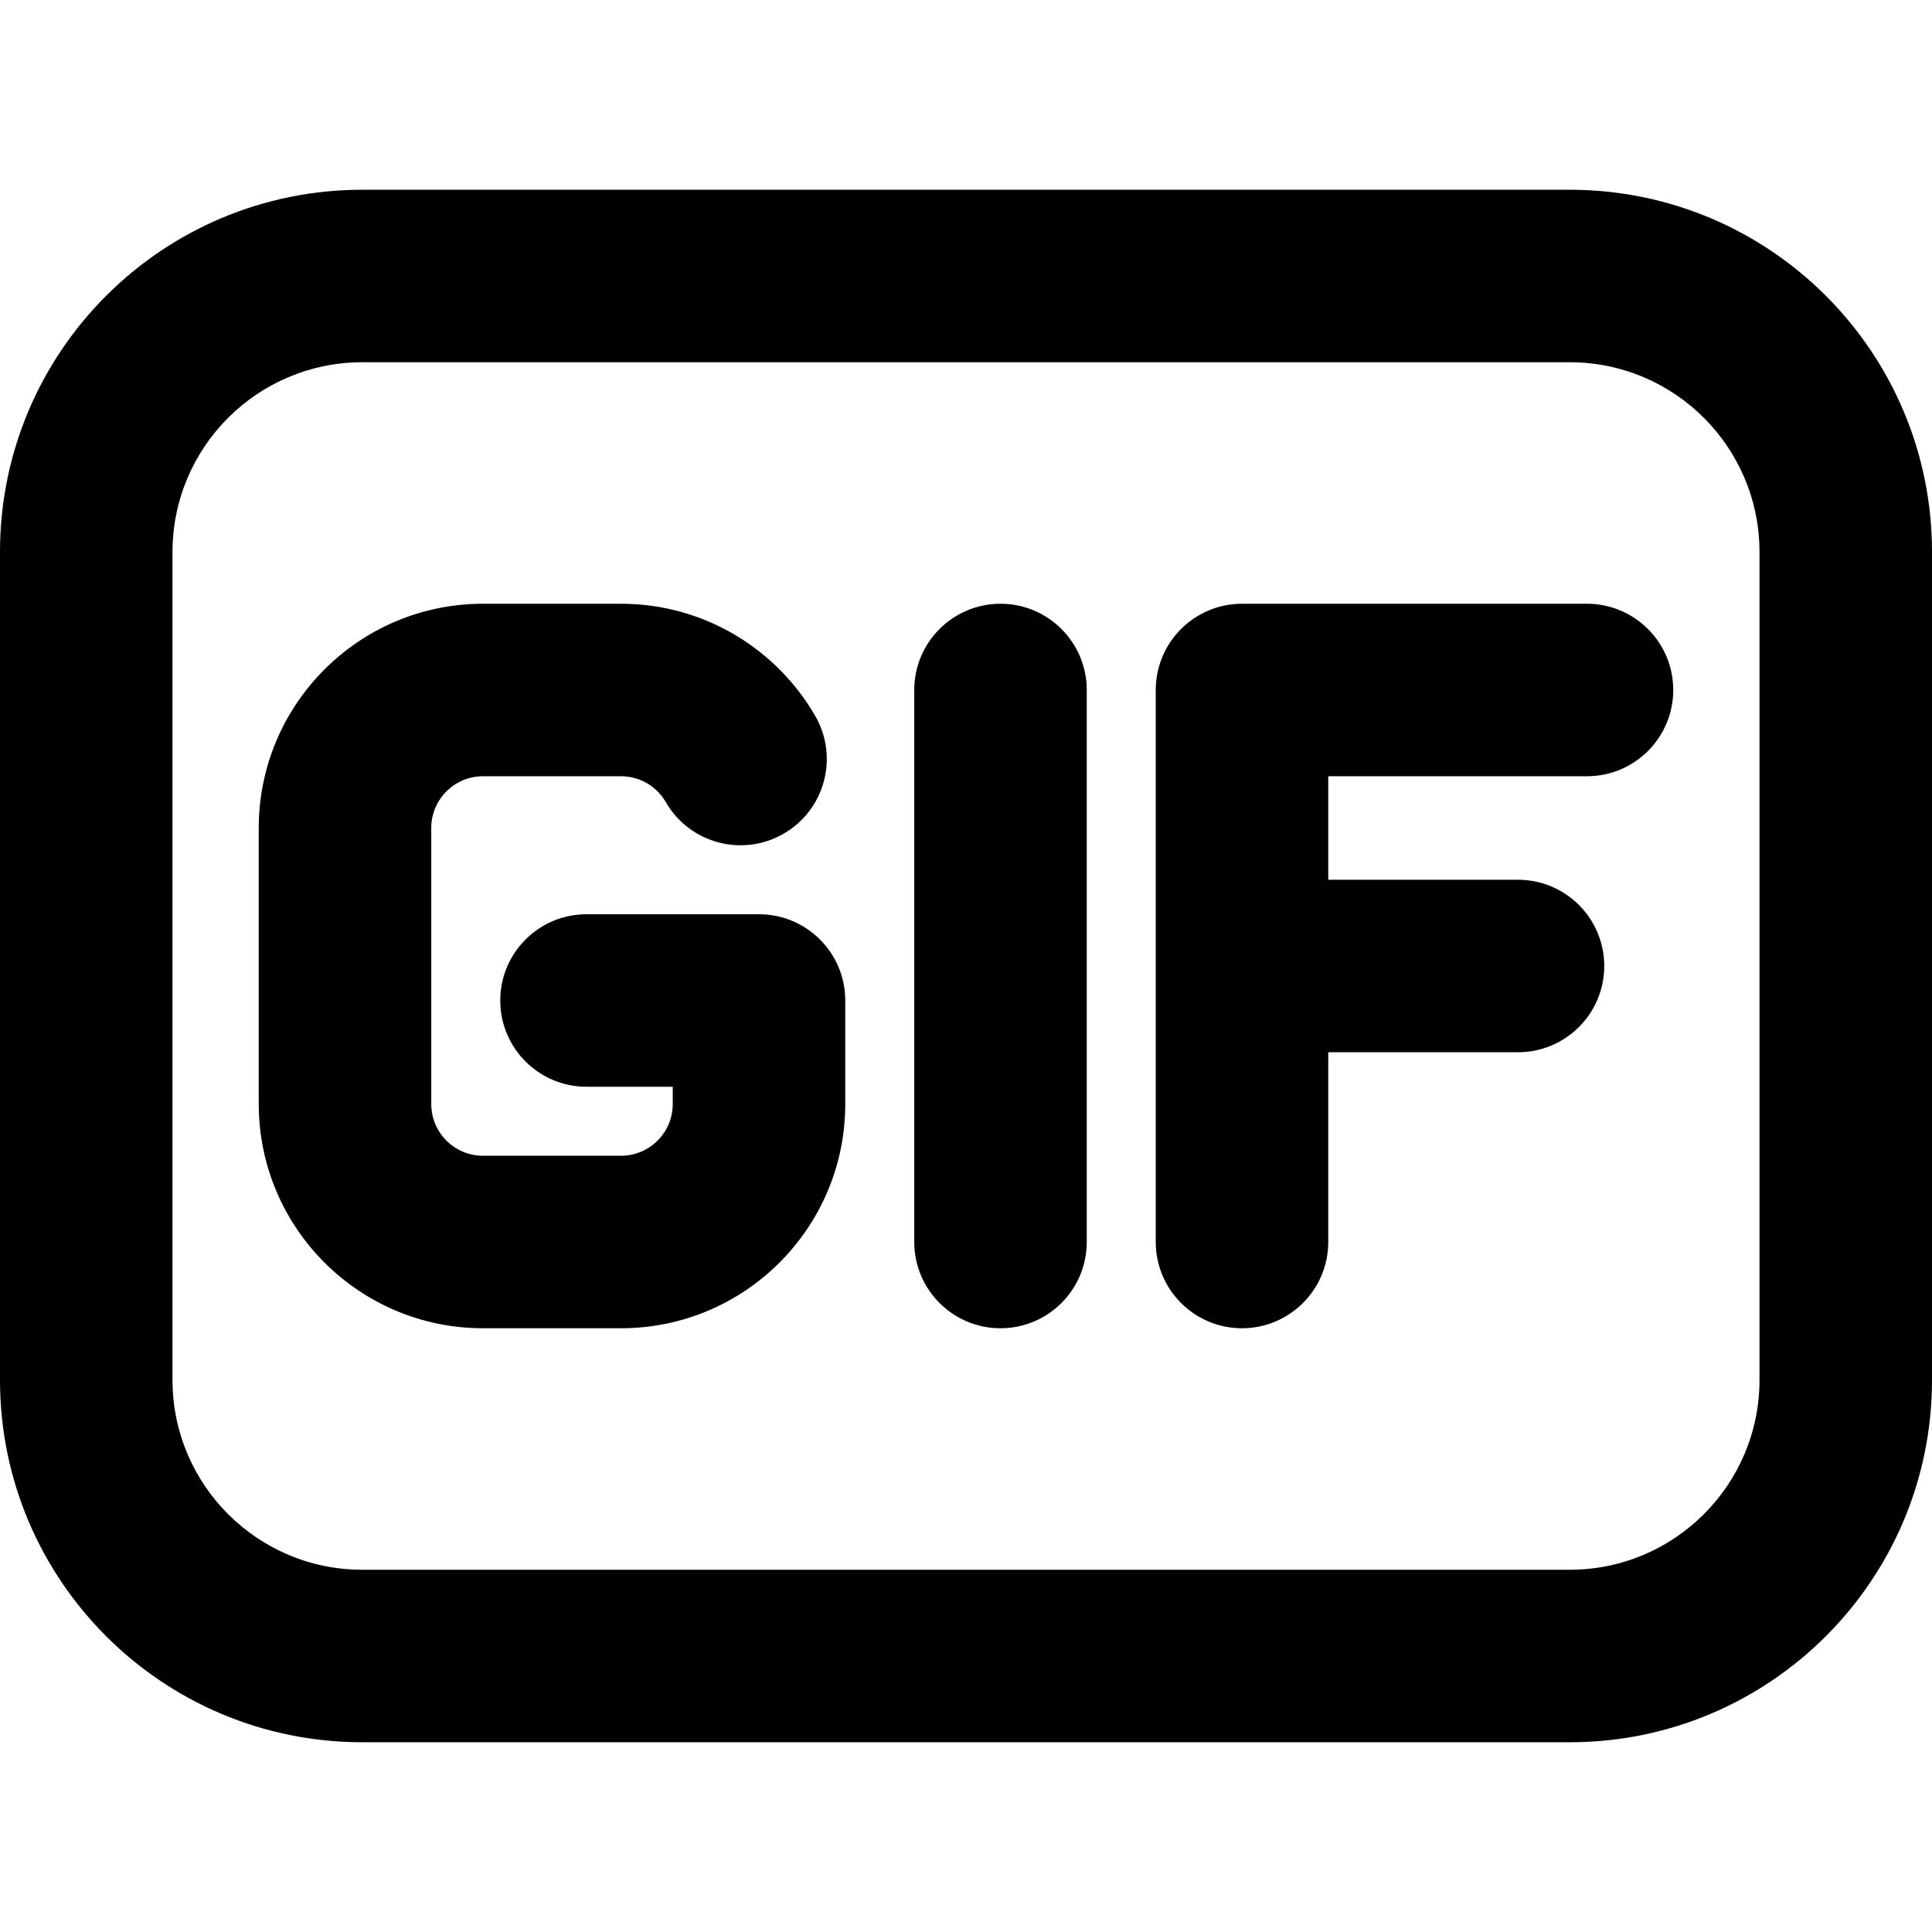 <svg xmlns="http://www.w3.org/2000/svg" fill="none" viewBox="0 0 14 14" id="Gif-Format--Streamline-Core-Remix">
  <desc>
    Gif Format Streamline Icon: https://streamlinehq.com
  </desc>
  <g id="Free Remix/Interface Essential/gif-format">
    <path id="Union" fill="#000000" fill-rule="evenodd" d="M11.375 11.375c0.759 0 1.375 -0.616 1.375 -1.375V4c0 -0.759 -0.616 -1.375 -1.375 -1.375h-8.75c-0.759 0 -1.375 0.616 -1.375 1.375l0 6c0 0.759 0.616 1.375 1.375 1.375l8.75 0ZM14 4v6c0 1.45 -1.175 2.625 -2.625 2.625l-8.75 0C1.175 12.625 0 11.45 0 10V4c0 -1.45 1.175 -2.625 2.625 -2.625h8.75C12.825 1.375 14 2.55 14 4ZM1.875 6c0 -0.897 0.728 -1.625 1.625 -1.625h1c0.602 0 1.127 0.328 1.407 0.812 0.173 0.299 0.071 0.681 -0.228 0.854s-0.681 0.071 -0.854 -0.228C4.759 5.699 4.638 5.625 4.5 5.625h-1c-0.207 0 -0.375 0.168 -0.375 0.375v2c0 0.207 0.168 0.375 0.375 0.375h1c0.207 0 0.375 -0.168 0.375 -0.375v-0.125H4.25c-0.345 0 -0.625 -0.28 -0.625 -0.625s0.28 -0.625 0.625 -0.625H5.5c0.345 0 0.625 0.28 0.625 0.625V8c0 0.897 -0.728 1.625 -1.625 1.625h-1c-0.897 0 -1.625 -0.728 -1.625 -1.625V6Zm6 -1c0 -0.345 -0.28 -0.625 -0.625 -0.625s-0.625 0.28 -0.625 0.625v4c0 0.345 0.28 0.625 0.625 0.625s0.625 -0.28 0.625 -0.625V5Zm0.5 0c0 -0.345 0.28 -0.625 0.625 -0.625h2.5c0.345 0 0.625 0.28 0.625 0.625s-0.28 0.625 -0.625 0.625H9.625v0.75H11c0.345 0 0.625 0.28 0.625 0.625s-0.28 0.625 -0.625 0.625H9.625V9c0 0.345 -0.28 0.625 -0.625 0.625S8.375 9.345 8.375 9V5Z" clip-rule="evenodd" stroke-width="1"></path>
  </g>
</svg>